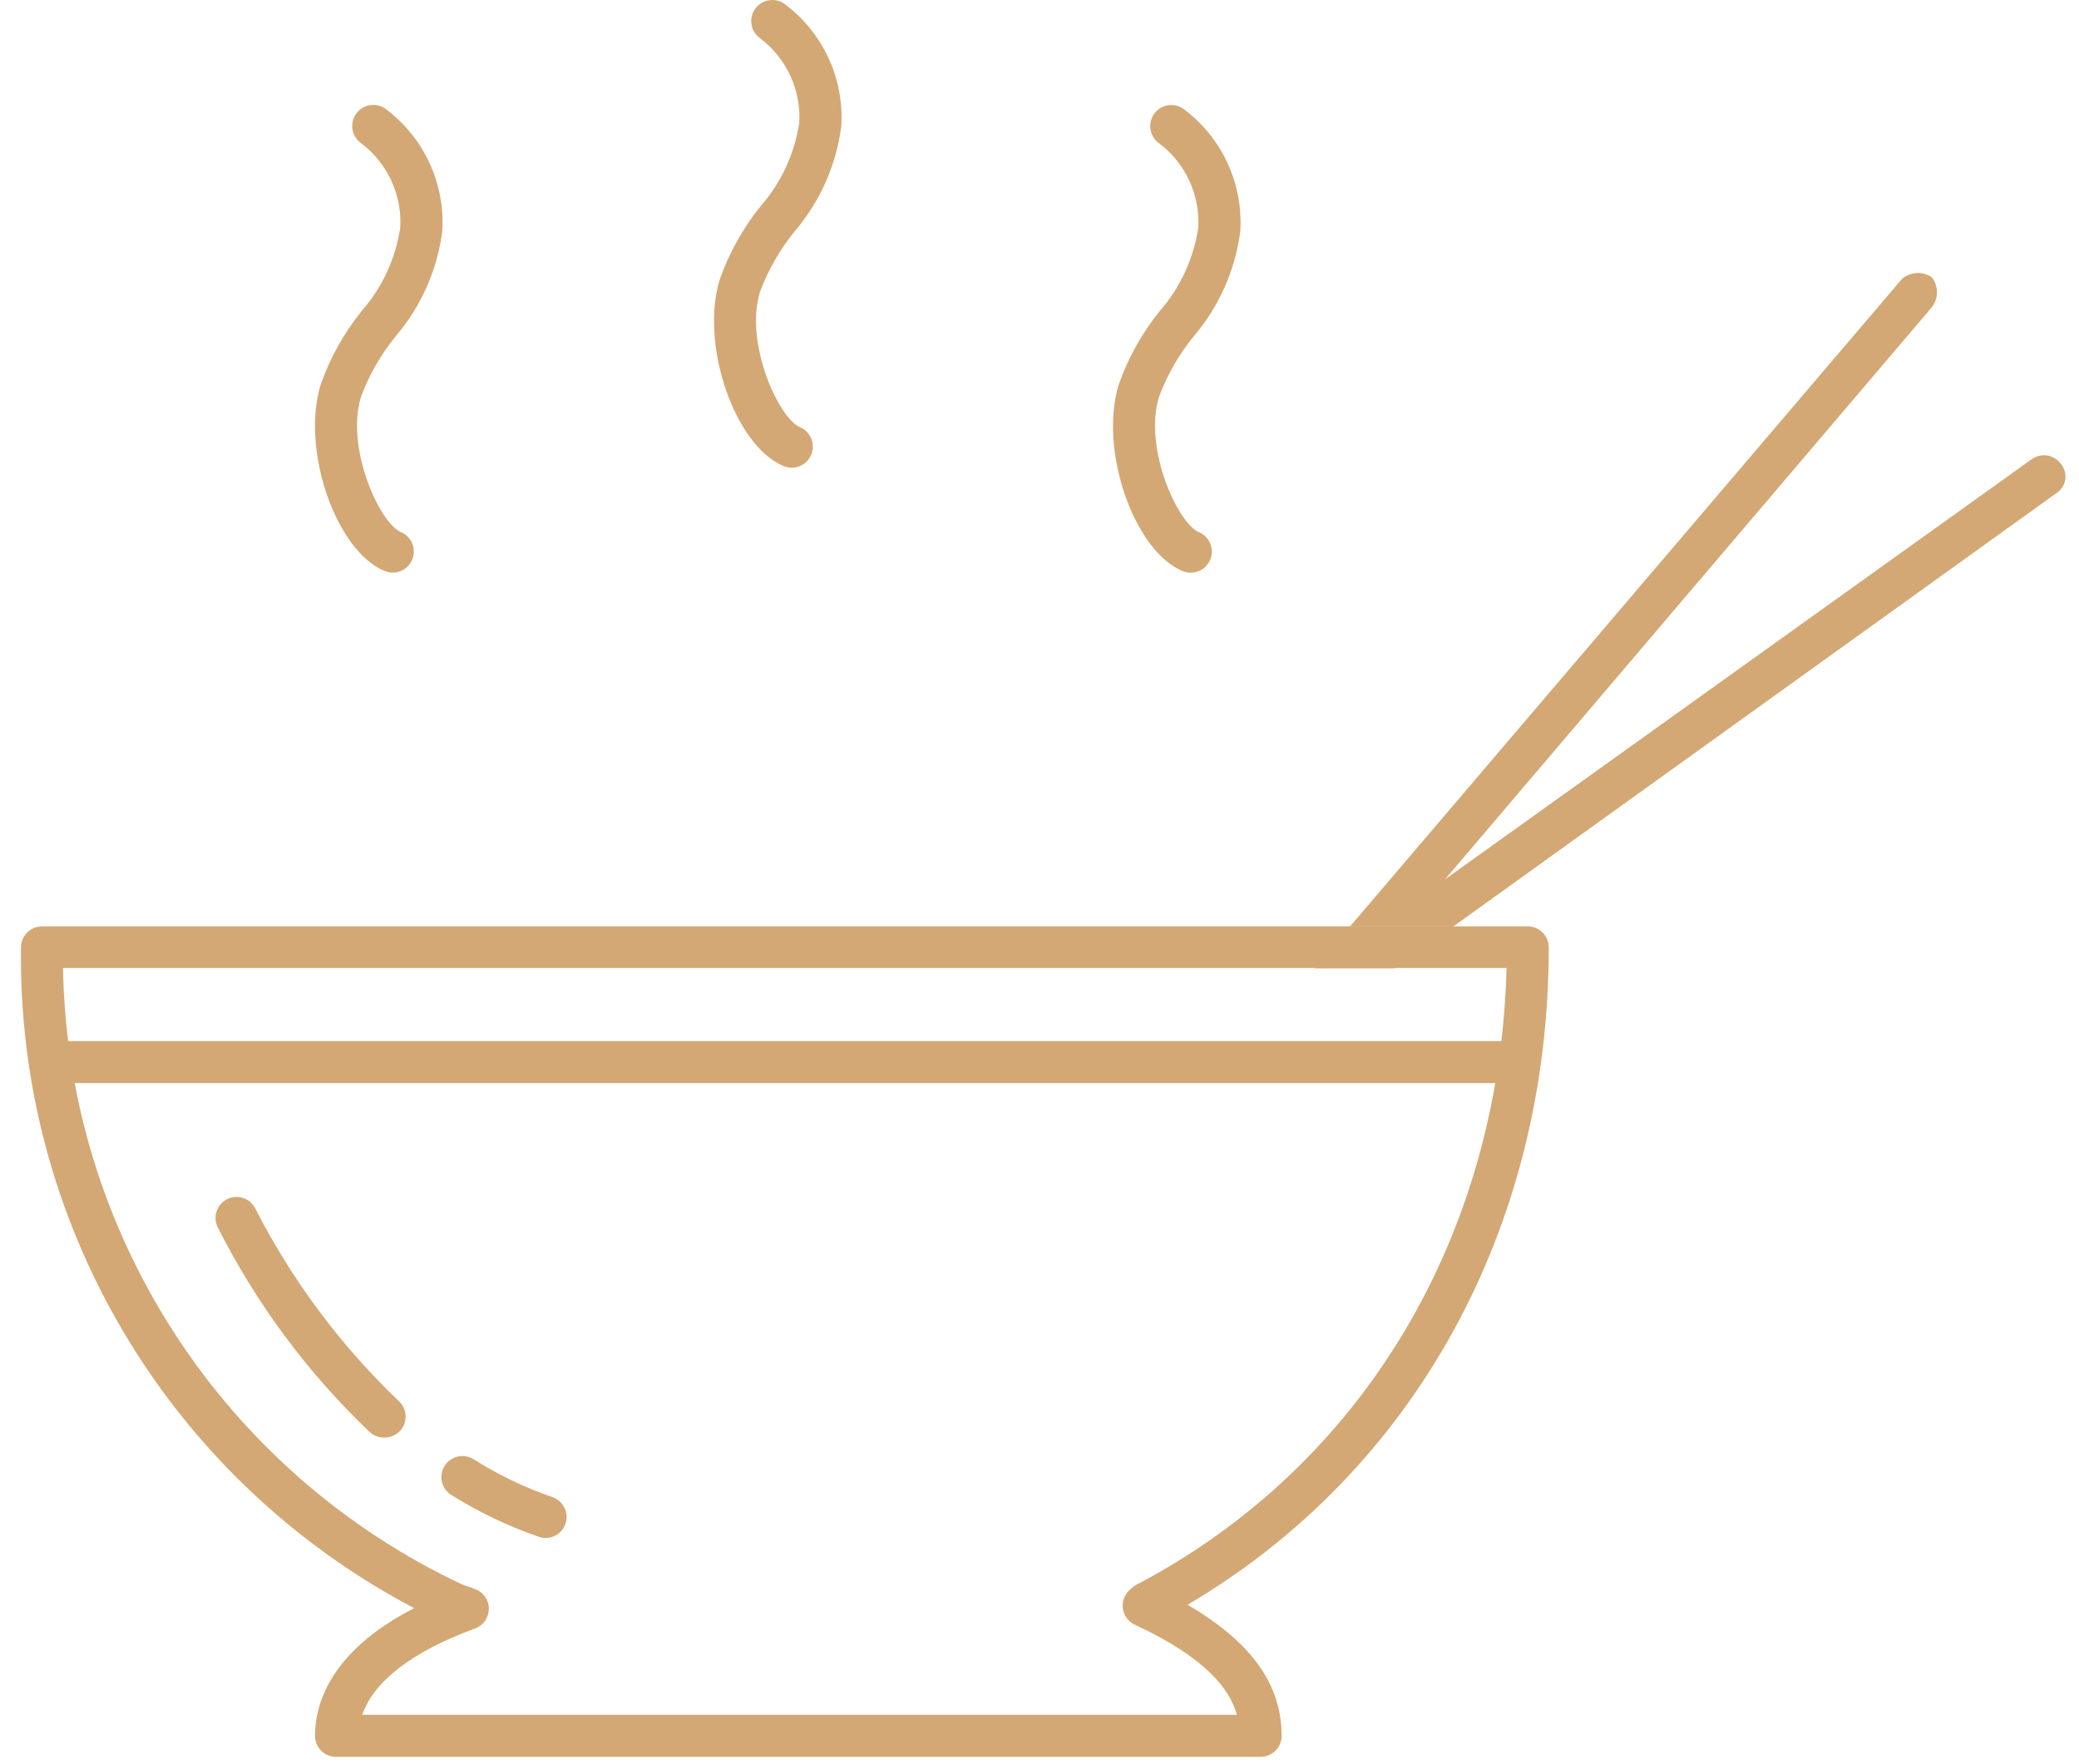 <svg width="99" height="84" viewBox="0 0 99 84" fill="none" xmlns="http://www.w3.org/2000/svg">
    <rect width="99" height="84" fill="white" />
    <g>
        <path id="Vector"
            d="M56.321 27.194C56.568 27.295 56.844 27.294 57.09 27.19C57.336 27.087 57.53 26.891 57.631 26.644C57.732 26.397 57.73 26.121 57.627 25.875C57.524 25.63 57.328 25.435 57.081 25.334C56.081 24.904 54.441 21.334 55.191 18.894C55.582 17.846 56.143 16.87 56.851 16.004C58.058 14.587 58.826 12.85 59.061 11.004C59.13 9.882 58.918 8.761 58.443 7.743C57.968 6.725 57.245 5.841 56.341 5.174C56.121 5.024 55.85 4.968 55.589 5.018C55.327 5.067 55.096 5.219 54.946 5.439C54.796 5.659 54.74 5.93 54.79 6.191C54.839 6.453 54.991 6.684 55.211 6.834C55.823 7.299 56.311 7.906 56.634 8.604C56.956 9.301 57.103 10.067 57.061 10.834C56.843 12.31 56.204 13.692 55.221 14.814C54.378 15.862 53.718 17.046 53.271 18.314C52.321 21.424 54.001 26.244 56.321 27.194Z"
            fill="#D3A874" />
    </g>
    <g>
        <path id="Vector_2"
            d="M37.321 22.194C37.568 22.295 37.844 22.294 38.09 22.19C38.336 22.087 38.53 21.891 38.631 21.644C38.732 21.397 38.73 21.121 38.627 20.875C38.524 20.63 38.328 20.435 38.081 20.334C37.081 19.904 35.441 16.334 36.191 13.894C36.582 12.846 37.143 11.87 37.851 11.004C39.058 9.587 39.826 7.85 40.061 6.004C40.13 4.882 39.918 3.761 39.443 2.743C38.968 1.725 38.245 0.841 37.341 0.174C37.121 0.024 36.85 -0.032 36.589 0.018C36.327 0.067 36.096 0.219 35.946 0.439C35.796 0.659 35.74 0.93 35.79 1.191C35.839 1.453 35.991 1.684 36.211 1.834C36.823 2.299 37.311 2.906 37.634 3.604C37.956 4.301 38.103 5.067 38.061 5.834C37.843 7.31 37.204 8.692 36.221 9.814C35.378 10.862 34.718 12.046 34.271 13.314C33.321 16.424 35.001 21.244 37.321 22.194Z"
            fill="#D3A874" />
    </g>
    <g>
        <path id="Vector_3"
            d="M18.32 27.19C18.567 27.291 18.844 27.29 19.089 27.186C19.335 27.083 19.53 26.887 19.631 26.64C19.731 26.393 19.73 26.117 19.627 25.871C19.524 25.625 19.327 25.431 19.081 25.33C18.081 24.9 16.441 21.33 17.191 18.89C17.581 17.842 18.142 16.866 18.851 16C20.057 14.583 20.825 12.846 21.061 11C21.13 9.878 20.917 8.757 20.442 7.739C19.967 6.721 19.244 5.837 18.34 5.17C18.12 5.02 17.85 4.964 17.588 5.014C17.326 5.063 17.095 5.215 16.945 5.435C16.796 5.655 16.739 5.926 16.789 6.187C16.839 6.449 16.99 6.68 17.21 6.83C17.822 7.295 18.311 7.902 18.633 8.6C18.956 9.297 19.103 10.063 19.061 10.83C18.843 12.306 18.204 13.688 17.221 14.81C16.377 15.858 15.718 17.041 15.271 18.31C14.32 21.42 16 26.24 18.32 27.19Z"
            fill="#D3A874" />
    </g>
    <g>
        <path id="Vector_4"
            d="M71.75 51.57H2.42C2.155 51.57 1.9 51.465 1.713 51.277C1.525 51.09 1.42 50.835 1.42 50.57C1.42 50.305 1.525 50.05 1.713 49.863C1.9 49.675 2.155 49.57 2.42 49.57H71.75C72.015 49.57 72.27 49.675 72.457 49.863C72.645 50.05 72.75 50.305 72.75 50.57C72.75 50.835 72.645 51.09 72.457 51.277C72.27 51.465 72.015 51.57 71.75 51.57Z"
            fill="#D3A874" />
        <path id="Vector_5"
            d="M60 83.65H16C15.735 83.65 15.48 83.545 15.293 83.357C15.105 83.17 15 82.915 15 82.65C15 81.2 15.67 78.65 19.72 76.57C14 73.565 9.223 69.035 5.919 63.483C2.615 57.93 0.912 51.571 1 45.11C1 44.845 1.105 44.59 1.293 44.403C1.48 44.215 1.735 44.11 2 44.11H72.75C73.015 44.11 73.27 44.215 73.457 44.403C73.645 44.59 73.75 44.845 73.75 45.11C73.75 58.47 67.35 70.05 56.55 76.41C59.55 78.16 61.03 80.17 61.03 82.66C61.029 82.793 61.001 82.924 60.948 83.047C60.895 83.169 60.819 83.279 60.723 83.371C60.627 83.464 60.514 83.536 60.39 83.584C60.265 83.631 60.133 83.654 60 83.65ZM17.21 81.65H58.9C58.57 80.46 57.47 78.95 54.04 77.36C53.889 77.29 53.757 77.184 53.658 77.05C53.558 76.916 53.493 76.76 53.469 76.595C53.446 76.43 53.463 76.262 53.521 76.106C53.579 75.949 53.675 75.81 53.8 75.7L53.91 75.6C53.971 75.545 54.038 75.498 54.11 75.46C64.88 69.81 71.41 58.88 71.74 46.09H3C3.111 52.268 4.949 58.292 8.307 63.479C11.665 68.666 16.409 72.81 22 75.44L22.62 75.66C22.813 75.73 22.98 75.858 23.098 76.026C23.216 76.194 23.279 76.395 23.279 76.6C23.279 76.805 23.216 77.006 23.098 77.174C22.98 77.342 22.813 77.47 22.62 77.54C19.64 78.63 17.79 80.06 17.25 81.65H17.21Z"
            fill="#D3A874" />
        <path id="Vector_6"
            d="M26 73.23C25.891 73.231 25.783 73.214 25.68 73.18C24.211 72.677 22.805 72.005 21.49 71.18C21.378 71.11 21.282 71.019 21.205 70.912C21.129 70.805 21.074 70.684 21.044 70.556C21.015 70.428 21.01 70.295 21.032 70.166C21.053 70.036 21.1 69.912 21.17 69.8C21.24 69.688 21.331 69.592 21.438 69.515C21.544 69.439 21.666 69.384 21.794 69.354C21.922 69.325 22.055 69.32 22.184 69.342C22.314 69.364 22.438 69.41 22.55 69.48C23.733 70.226 24.998 70.834 26.32 71.29C26.54 71.37 26.724 71.523 26.842 71.725C26.96 71.926 27.004 72.163 26.966 72.393C26.928 72.623 26.811 72.833 26.634 72.986C26.458 73.139 26.233 73.225 26 73.23Z"
            fill="#D3A874" />
        <path id="Vector_7"
            d="M18.28 68.45C18.027 68.449 17.784 68.353 17.6 68.18C14.64 65.361 12.187 62.052 10.35 58.4C10.243 58.161 10.234 57.889 10.326 57.644C10.417 57.398 10.601 57.198 10.838 57.087C11.075 56.975 11.346 56.962 11.594 57.048C11.841 57.135 12.044 57.315 12.16 57.55C13.909 60.969 16.221 64.069 19 66.72C19.146 66.857 19.248 67.034 19.292 67.23C19.336 67.425 19.32 67.629 19.247 67.816C19.174 68.002 19.046 68.162 18.881 68.275C18.716 68.388 18.52 68.449 18.32 68.45H18.28Z"
            fill="#D3A874" />
        <path id="Vector_8"
            d="M98.14 22.09C98.063 21.983 97.965 21.893 97.853 21.824C97.74 21.756 97.616 21.71 97.486 21.689C97.356 21.669 97.223 21.674 97.095 21.705C96.967 21.736 96.846 21.792 96.74 21.87L68.81 41.87L92 14.62C92.153 14.417 92.236 14.169 92.236 13.915C92.236 13.661 92.153 13.413 92 13.21C91.79 13.063 91.537 12.989 91.28 13C91.023 13.011 90.777 13.105 90.58 13.27L64.29 44.11H69.21L97.91 23.49C98.025 23.419 98.122 23.325 98.197 23.213C98.272 23.102 98.322 22.975 98.344 22.842C98.366 22.71 98.359 22.574 98.324 22.444C98.288 22.314 98.226 22.194 98.14 22.09V22.09Z"
            fill="#D3A874" />
        <path id="Vector_9" d="M62.59 46.11H66.43L69.22 44.11H64.3L62.59 46.11Z" fill="#D3A874" />
    </g>
</svg>